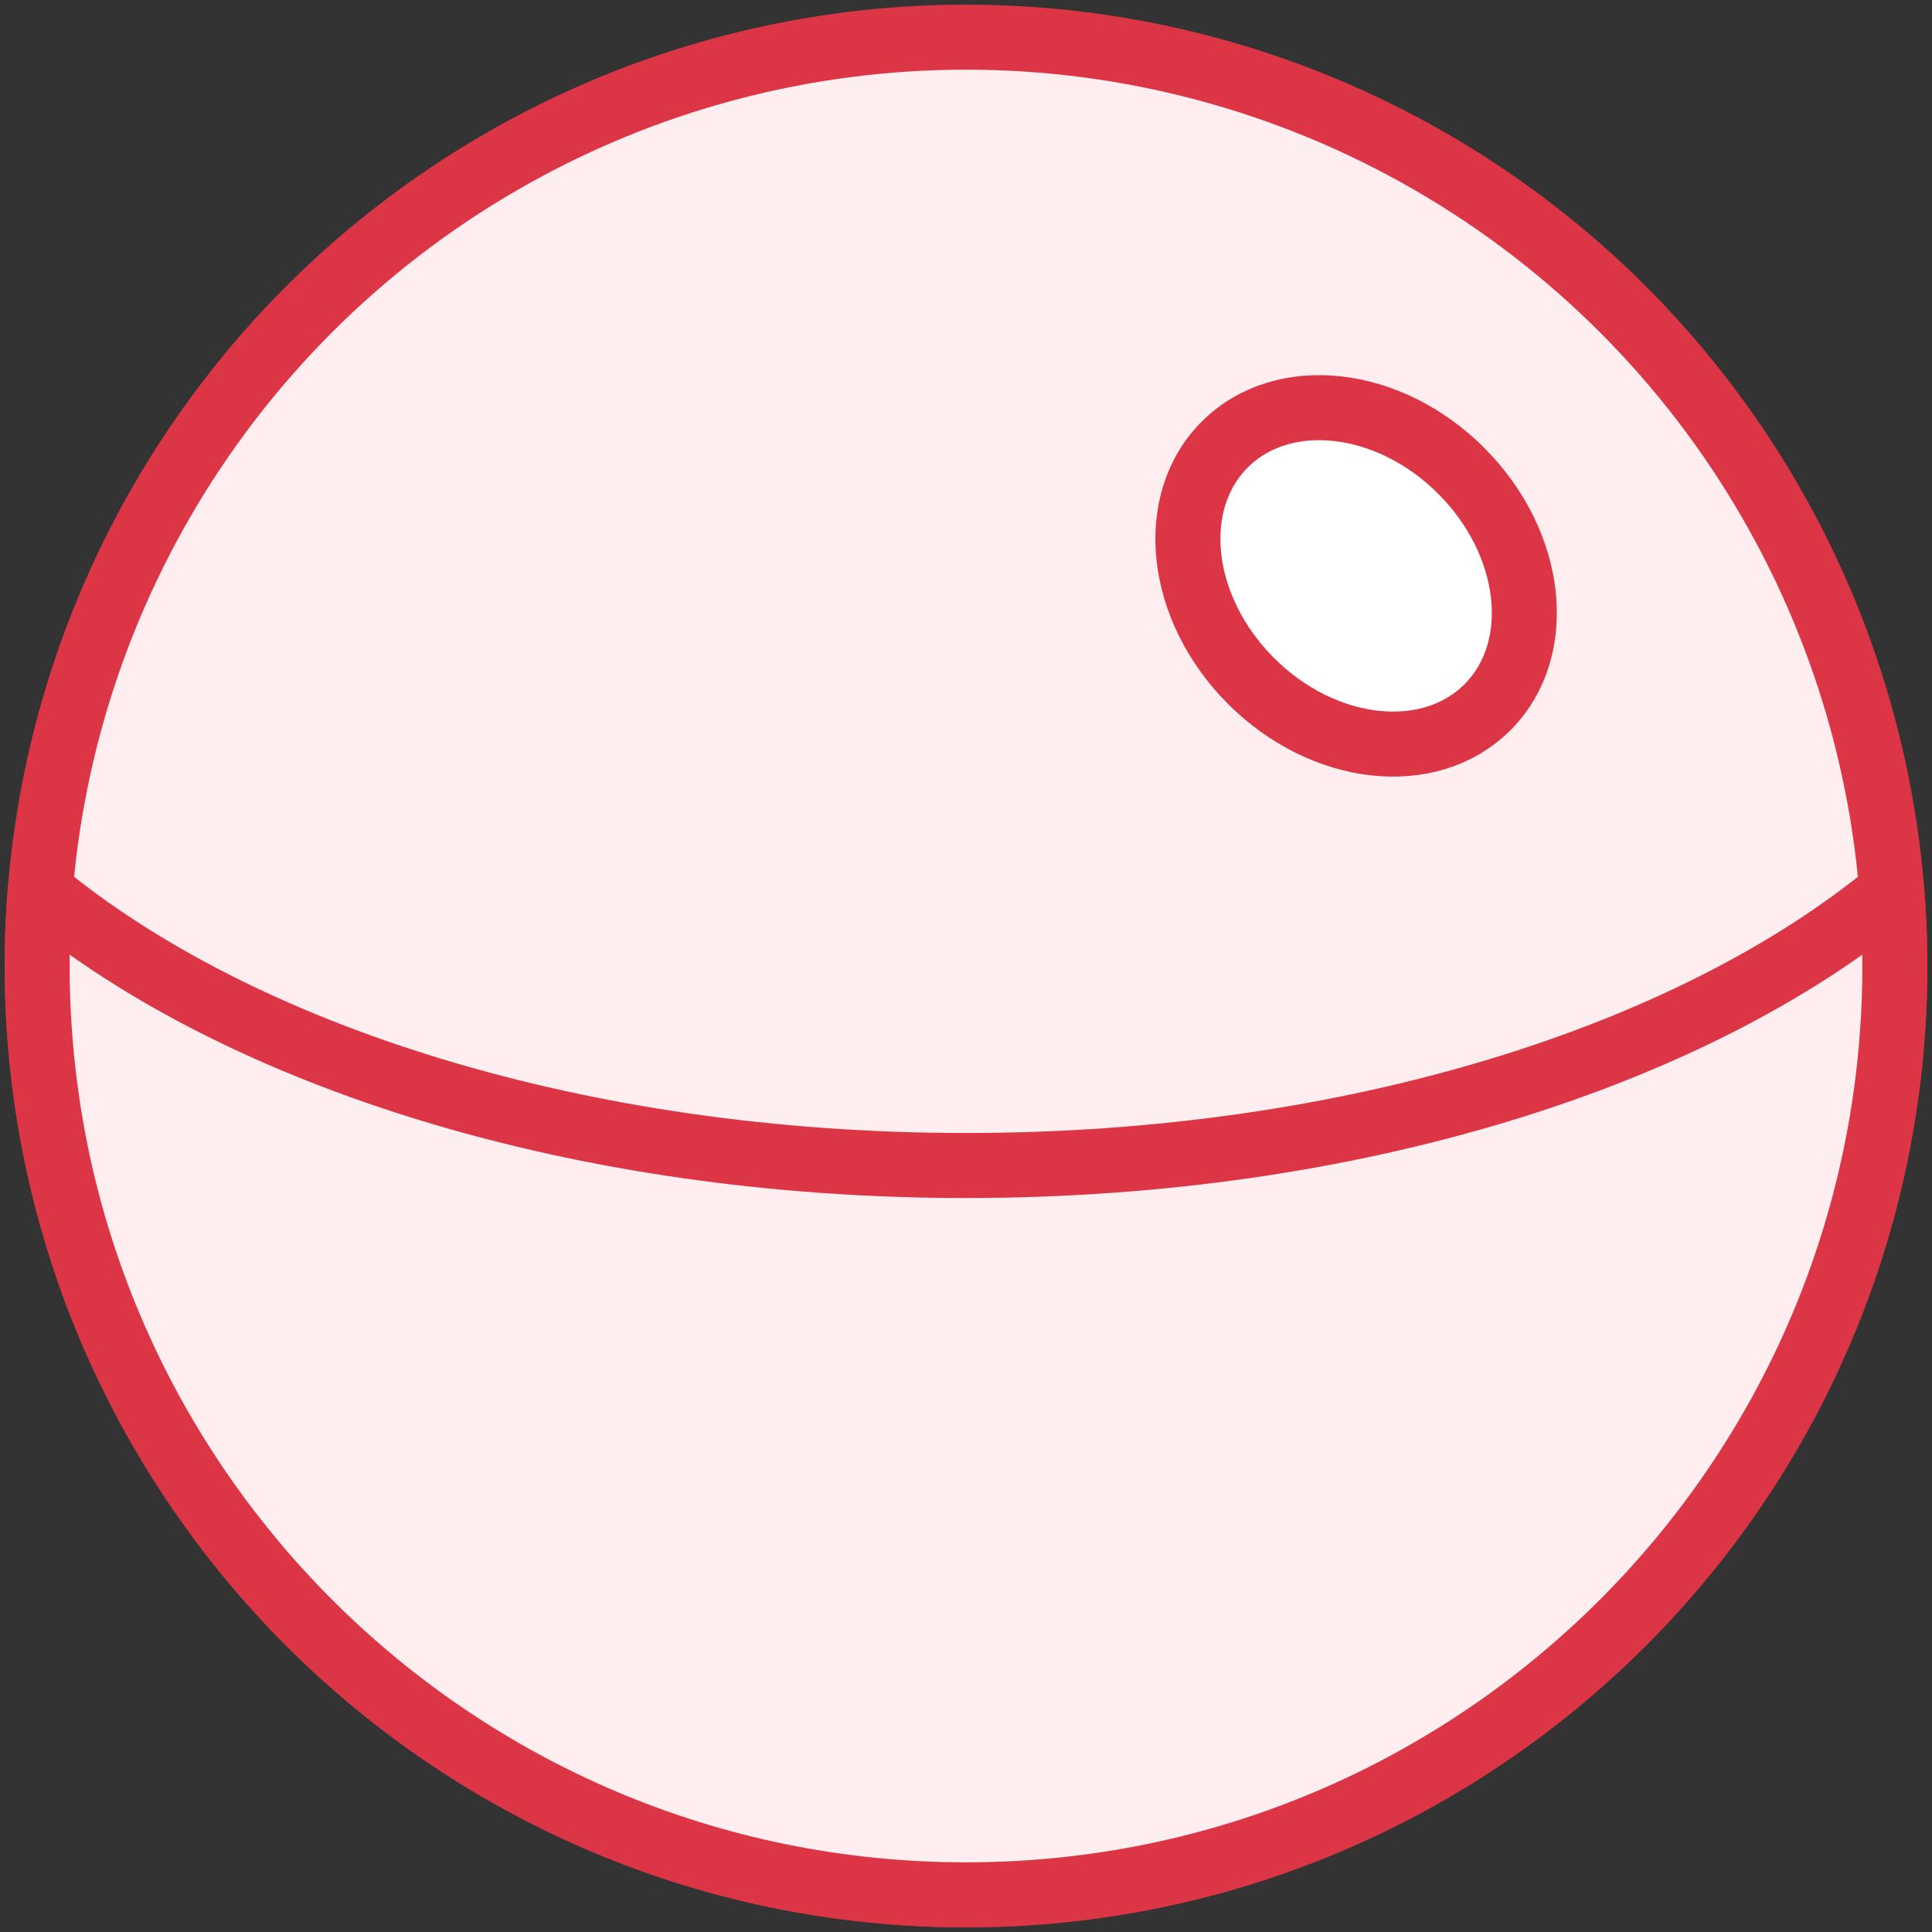 <?xml version="1.0" encoding="UTF-8"?>
<svg width="104px" height="104px" viewBox="0 0 104 104" version="1.1" xmlns="http://www.w3.org/2000/svg" xmlns:xlink="http://www.w3.org/1999/xlink">
    <rect x="0" y="0" width="104" height="104" fill="#333333" stroke="none"/>
    <!-- Generator: Sketch 46.2 (44496) - http://www.bohemiancoding.com/sketch -->
    <title>science-13</title>
    <desc>Created with Sketch.</desc>
    <defs></defs>
    <g id="ALL" stroke="none" stroke-width="1" fill="none" fill-rule="evenodd" stroke-linecap="round" stroke-linejoin="round">
        <g id="Primary" transform="translate(-208, -5079)" stroke="#DC3545" stroke-width="3.5">
            <g id="Group-15" transform="translate(200, 200)">
                <g id="science-13" transform="translate(10, 4881)">
                    <circle id="Layer-1" fill="#FFEEEF" cx="50" cy="50" r="50"></circle>
                    <path d="M99.84,45.971 C99.946,47.3 100,48.644 100,50 C100,77.614 77.614,100 50,100 C22.386,100 -3.73745479e-12,77.614 -3.73745479e-12,50 C-3.73745479e-12,48.644 0.054,47.3 0.16,45.971 C10.931,54.879 29.233,60.74 50,60.74 C70.767,60.74 89.069,54.879 99.84,45.971 L99.84,45.971 Z" id="Layer-2" fill="#FFEEEF"></path>
                    <path d="M78.071,36.071 C81.195,32.947 80.562,27.248 76.657,23.343 C72.752,19.438 67.053,18.805 63.929,21.929 C60.805,25.053 61.438,30.752 65.343,34.657 C69.248,38.562 74.947,39.195 78.071,36.071 L78.071,36.071 Z" id="Layer-3" fill="#FFFFFF"></path>
                </g>
            </g>
        </g>
    </g>
</svg>